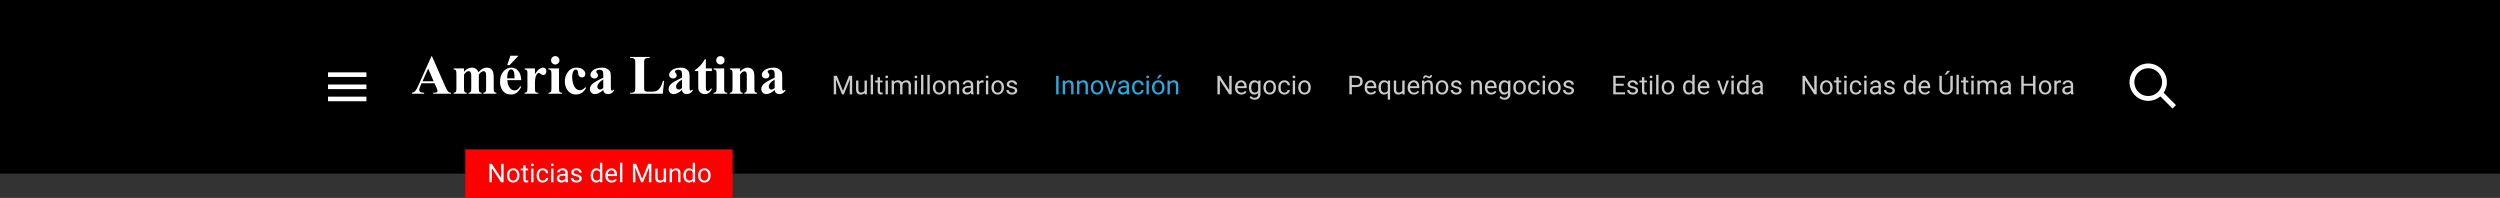 <svg width="1440" height="114" viewBox="0 0 1440 114" fill="none" xmlns="http://www.w3.org/2000/svg">
<rect x="0" y="0" width="1440" height="114" fill="#333333" stroke="none"/>
<path d="M1440 0H0V100H1440V0Z" fill="black"/>
<path d="M211.06 41.68H188.94V44.33H211.06V41.68Z" fill="white"/>
<path d="M211.06 48.68H188.94V51.33H211.06V48.68Z" fill="white"/>
<path d="M211.06 55.67H188.94V58.32H211.06V55.67Z" fill="white"/>
<path d="M1246.24 53.42C1247.48 51.635 1248.14 49.513 1248.14 47.34C1248.14 44.881 1247.3 42.496 1245.76 40.579C1244.22 38.662 1242.08 37.33 1239.67 36.802C1237.27 36.274 1234.76 36.583 1232.56 37.677C1230.36 38.771 1228.6 40.585 1227.57 42.818C1226.54 45.051 1226.31 47.569 1226.9 49.953C1227.5 52.338 1228.9 54.447 1230.86 55.929C1232.82 57.412 1235.23 58.18 1237.69 58.105C1240.14 58.031 1242.5 57.119 1244.37 55.52L1251.37 62.52L1253.37 60.52L1246.24 53.42ZM1237.38 55.31C1235.8 55.31 1234.25 54.841 1232.94 53.962C1231.62 53.083 1230.59 51.833 1229.99 50.371C1229.38 48.91 1229.22 47.301 1229.53 45.749C1229.84 44.197 1230.6 42.772 1231.72 41.653C1232.84 40.534 1234.27 39.772 1235.82 39.464C1237.37 39.155 1238.98 39.313 1240.44 39.919C1241.9 40.524 1243.15 41.55 1244.03 42.865C1244.91 44.181 1245.38 45.728 1245.38 47.31C1245.38 49.432 1244.54 51.466 1243.04 52.967C1241.54 54.467 1239.5 55.31 1237.38 55.31Z" fill="white"/>
<path opacity="0.8" d="M482.054 43.656L485.541 52.357L489.027 43.656H490.851V54.32H489.444V50.167L489.576 45.685L486.075 54.32H484.999L481.505 45.707L481.644 50.167V54.32H480.238V43.656H482.054ZM498.014 53.537C497.486 54.157 496.712 54.467 495.692 54.467C494.847 54.467 494.203 54.223 493.758 53.734C493.319 53.241 493.097 52.514 493.092 51.552V46.395H494.447V51.515C494.447 52.716 494.935 53.317 495.912 53.317C496.947 53.317 497.635 52.931 497.977 52.16V46.395H499.332V54.32H498.043L498.014 53.537ZM502.87 54.32H501.515V43.07H502.87V54.32ZM506.883 44.477V46.395H508.363V47.443H506.883V52.357C506.883 52.675 506.949 52.914 507.081 53.075C507.213 53.231 507.438 53.31 507.755 53.31C507.911 53.31 508.126 53.28 508.399 53.222V54.32C508.043 54.418 507.696 54.467 507.359 54.467C506.754 54.467 506.297 54.284 505.99 53.917C505.682 53.551 505.528 53.031 505.528 52.357V47.443H504.085V46.395H505.528V44.477H506.883ZM511.424 54.32H510.069V46.395H511.424V54.32ZM509.959 44.294C509.959 44.074 510.025 43.888 510.157 43.737C510.294 43.585 510.494 43.51 510.758 43.51C511.021 43.51 511.222 43.585 511.358 43.737C511.495 43.888 511.563 44.074 511.563 44.294C511.563 44.513 511.495 44.696 511.358 44.843C511.222 44.989 511.021 45.062 510.758 45.062C510.494 45.062 510.294 44.989 510.157 44.843C510.025 44.696 509.959 44.513 509.959 44.294ZM514.874 46.395L514.911 47.274C515.492 46.591 516.275 46.249 517.262 46.249C518.37 46.249 519.125 46.674 519.525 47.523C519.789 47.143 520.13 46.835 520.55 46.601C520.975 46.366 521.476 46.249 522.052 46.249C523.79 46.249 524.674 47.169 524.703 49.01V54.32H523.348V49.091C523.348 48.524 523.219 48.102 522.96 47.824C522.701 47.541 522.267 47.399 521.656 47.399C521.153 47.399 520.736 47.55 520.404 47.853C520.072 48.151 519.879 48.554 519.825 49.062V54.32H518.463V49.127C518.463 47.975 517.899 47.399 516.771 47.399C515.882 47.399 515.274 47.777 514.947 48.534V54.32H513.592V46.395H514.874ZM528.226 54.32H526.871V46.395H528.226V54.32ZM526.761 44.294C526.761 44.074 526.827 43.888 526.959 43.737C527.096 43.585 527.296 43.51 527.56 43.51C527.823 43.51 528.023 43.585 528.16 43.737C528.297 43.888 528.365 44.074 528.365 44.294C528.365 44.513 528.297 44.696 528.16 44.843C528.023 44.989 527.823 45.062 527.56 45.062C527.296 45.062 527.096 44.989 526.959 44.843C526.827 44.696 526.761 44.513 526.761 44.294ZM531.874 54.32H530.519V43.07H531.874V54.32ZM535.521 54.32H534.166V43.07H535.521V54.32ZM537.337 50.285C537.337 49.508 537.489 48.81 537.792 48.19C538.099 47.57 538.524 47.091 539.066 46.754C539.613 46.417 540.235 46.249 540.934 46.249C542.013 46.249 542.884 46.623 543.548 47.37C544.217 48.117 544.552 49.11 544.552 50.351V50.446C544.552 51.217 544.403 51.911 544.105 52.526C543.812 53.136 543.39 53.612 542.838 53.954C542.291 54.296 541.661 54.467 540.948 54.467C539.874 54.467 539.002 54.093 538.333 53.346C537.669 52.599 537.337 51.61 537.337 50.38V50.285ZM538.7 50.446C538.7 51.325 538.902 52.03 539.308 52.562C539.718 53.095 540.265 53.361 540.948 53.361C541.637 53.361 542.184 53.092 542.589 52.555C542.994 52.013 543.197 51.256 543.197 50.285C543.197 49.416 542.989 48.712 542.574 48.175C542.164 47.633 541.617 47.362 540.934 47.362C540.265 47.362 539.725 47.628 539.315 48.161C538.905 48.693 538.7 49.455 538.7 50.446ZM547.533 46.395L547.577 47.392C548.182 46.63 548.973 46.249 549.95 46.249C551.625 46.249 552.469 47.194 552.484 49.084V54.32H551.129V49.076C551.124 48.505 550.992 48.083 550.733 47.809C550.479 47.536 550.082 47.399 549.54 47.399C549.1 47.399 548.714 47.516 548.382 47.751C548.05 47.985 547.792 48.292 547.606 48.673V54.32H546.251V46.395H547.533ZM559.42 54.32C559.342 54.164 559.278 53.886 559.229 53.485C558.6 54.14 557.848 54.467 556.974 54.467C556.192 54.467 555.55 54.247 555.047 53.808C554.549 53.363 554.3 52.802 554.3 52.123C554.3 51.298 554.613 50.658 555.238 50.204C555.868 49.745 556.751 49.516 557.889 49.516H559.208V48.893C559.208 48.419 559.066 48.044 558.783 47.765C558.5 47.482 558.082 47.34 557.53 47.34C557.047 47.34 556.642 47.462 556.314 47.706C555.987 47.951 555.824 48.246 555.824 48.593H554.461C554.461 48.197 554.601 47.816 554.879 47.45C555.162 47.079 555.543 46.786 556.021 46.571C556.505 46.356 557.035 46.249 557.611 46.249C558.524 46.249 559.239 46.478 559.757 46.938C560.274 47.392 560.543 48.019 560.562 48.82V52.467C560.562 53.195 560.655 53.773 560.841 54.203V54.32H559.42ZM557.171 53.288C557.596 53.288 557.999 53.178 558.38 52.958C558.761 52.738 559.037 52.453 559.208 52.101V50.475H558.146C556.485 50.475 555.655 50.961 555.655 51.933C555.655 52.357 555.797 52.69 556.08 52.929C556.363 53.168 556.727 53.288 557.171 53.288ZM566.517 47.611C566.312 47.577 566.09 47.56 565.851 47.56C564.962 47.56 564.359 47.938 564.042 48.695V54.32H562.687V46.395H564.005L564.027 47.311C564.471 46.603 565.101 46.249 565.917 46.249C566.18 46.249 566.38 46.283 566.517 46.352V47.611ZM569.242 54.32H567.887V46.395H569.242V54.32ZM567.777 44.294C567.777 44.074 567.843 43.888 567.975 43.737C568.111 43.585 568.312 43.51 568.575 43.51C568.839 43.51 569.039 43.585 569.176 43.737C569.312 43.888 569.381 44.074 569.381 44.294C569.381 44.513 569.312 44.696 569.176 44.843C569.039 44.989 568.839 45.062 568.575 45.062C568.312 45.062 568.111 44.989 567.975 44.843C567.843 44.696 567.777 44.513 567.777 44.294ZM571.058 50.285C571.058 49.508 571.209 48.81 571.512 48.19C571.82 47.57 572.245 47.091 572.787 46.754C573.333 46.417 573.956 46.249 574.654 46.249C575.733 46.249 576.605 46.623 577.269 47.37C577.938 48.117 578.272 49.11 578.272 50.351V50.446C578.272 51.217 578.124 51.911 577.826 52.526C577.533 53.136 577.11 53.612 576.559 53.954C576.012 54.296 575.382 54.467 574.669 54.467C573.595 54.467 572.723 54.093 572.054 53.346C571.39 52.599 571.058 51.61 571.058 50.38V50.285ZM572.42 50.446C572.42 51.325 572.623 52.03 573.028 52.562C573.438 53.095 573.985 53.361 574.669 53.361C575.357 53.361 575.904 53.092 576.31 52.555C576.715 52.013 576.917 51.256 576.917 50.285C576.917 49.416 576.71 48.712 576.295 48.175C575.885 47.633 575.338 47.362 574.654 47.362C573.985 47.362 573.446 47.628 573.036 48.161C572.625 48.693 572.42 49.455 572.42 50.446ZM584.586 52.218C584.586 51.852 584.447 51.569 584.168 51.369C583.895 51.164 583.414 50.988 582.726 50.841C582.042 50.695 581.498 50.519 581.092 50.314C580.692 50.109 580.394 49.865 580.199 49.581C580.008 49.298 579.913 48.961 579.913 48.571C579.913 47.921 580.187 47.372 580.733 46.923C581.285 46.474 581.988 46.249 582.843 46.249C583.741 46.249 584.469 46.481 585.025 46.945C585.587 47.409 585.868 48.002 585.868 48.725H584.505C584.505 48.353 584.347 48.034 584.029 47.765C583.717 47.497 583.321 47.362 582.843 47.362C582.35 47.362 581.964 47.47 581.686 47.685C581.407 47.899 581.268 48.18 581.268 48.527C581.268 48.854 581.397 49.101 581.656 49.267C581.915 49.433 582.381 49.591 583.055 49.743C583.734 49.894 584.283 50.075 584.703 50.285C585.123 50.495 585.433 50.748 585.633 51.046C585.838 51.339 585.941 51.698 585.941 52.123C585.941 52.831 585.658 53.4 585.091 53.83C584.525 54.254 583.79 54.467 582.887 54.467C582.252 54.467 581.69 54.355 581.202 54.13C580.714 53.905 580.331 53.593 580.052 53.192C579.779 52.787 579.642 52.35 579.642 51.881H580.997C581.021 52.335 581.202 52.697 581.539 52.965C581.881 53.229 582.33 53.361 582.887 53.361C583.399 53.361 583.81 53.258 584.117 53.053C584.43 52.843 584.586 52.565 584.586 52.218Z" fill="white"/>
<path d="M609.747 54.32H608.34V43.656H609.747V54.32ZM613.394 46.395L613.438 47.392C614.043 46.63 614.834 46.249 615.811 46.249C617.486 46.249 618.331 47.194 618.345 49.084V54.32H616.99V49.076C616.985 48.505 616.854 48.083 616.595 47.809C616.341 47.536 615.943 47.399 615.401 47.399C614.961 47.399 614.576 47.516 614.244 47.751C613.912 47.985 613.653 48.292 613.467 48.673V54.32H612.112V46.395H613.394ZM621.67 46.395L621.714 47.392C622.32 46.63 623.111 46.249 624.087 46.249C625.762 46.249 626.607 47.194 626.622 49.084V54.32H625.267V49.076C625.262 48.505 625.13 48.083 624.871 47.809C624.617 47.536 624.219 47.399 623.677 47.399C623.238 47.399 622.852 47.516 622.52 47.751C622.188 47.985 621.929 48.292 621.744 48.673V54.32H620.389V46.395H621.67ZM628.306 50.285C628.306 49.508 628.458 48.81 628.76 48.19C629.068 47.57 629.493 47.091 630.035 46.754C630.582 46.417 631.204 46.249 631.902 46.249C632.981 46.249 633.853 46.623 634.517 47.37C635.186 48.117 635.521 49.11 635.521 50.351V50.446C635.521 51.217 635.372 51.911 635.074 52.526C634.781 53.136 634.358 53.612 633.807 53.954C633.26 54.296 632.63 54.467 631.917 54.467C630.843 54.467 629.971 54.093 629.302 53.346C628.638 52.599 628.306 51.61 628.306 50.38V50.285ZM629.668 50.446C629.668 51.325 629.871 52.03 630.276 52.562C630.687 53.095 631.233 53.361 631.917 53.361C632.605 53.361 633.152 53.092 633.558 52.555C633.963 52.013 634.166 51.256 634.166 50.285C634.166 49.416 633.958 48.712 633.543 48.175C633.133 47.633 632.586 47.362 631.902 47.362C631.233 47.362 630.694 47.628 630.284 48.161C629.874 48.693 629.668 49.455 629.668 50.446ZM639.717 52.482L641.68 46.395H643.064L640.223 54.32H639.19L636.319 46.395H637.703L639.717 52.482ZM649.144 54.32C649.065 54.164 649.002 53.886 648.953 53.485C648.323 54.14 647.571 54.467 646.697 54.467C645.916 54.467 645.274 54.247 644.771 53.808C644.273 53.363 644.024 52.802 644.024 52.123C644.024 51.298 644.336 50.658 644.961 50.204C645.591 49.745 646.475 49.516 647.613 49.516H648.931V48.893C648.931 48.419 648.79 48.044 648.506 47.765C648.223 47.482 647.806 47.34 647.254 47.34C646.771 47.34 646.365 47.462 646.038 47.706C645.711 47.951 645.547 48.246 645.547 48.593H644.185C644.185 48.197 644.324 47.816 644.603 47.45C644.886 47.079 645.267 46.786 645.745 46.571C646.229 46.356 646.758 46.249 647.334 46.249C648.248 46.249 648.963 46.478 649.48 46.938C649.998 47.392 650.267 48.019 650.286 48.82V52.467C650.286 53.195 650.379 53.773 650.564 54.203V54.32H649.144ZM646.895 53.288C647.32 53.288 647.723 53.178 648.104 52.958C648.484 52.738 648.76 52.453 648.931 52.101V50.475H647.869C646.209 50.475 645.379 50.961 645.379 51.933C645.379 52.357 645.521 52.69 645.804 52.929C646.087 53.168 646.451 53.288 646.895 53.288ZM655.589 53.361C656.072 53.361 656.495 53.214 656.856 52.921C657.217 52.628 657.417 52.262 657.457 51.823H658.738C658.714 52.277 658.558 52.709 658.27 53.119C657.981 53.529 657.596 53.856 657.112 54.101C656.634 54.345 656.126 54.467 655.589 54.467C654.51 54.467 653.65 54.108 653.011 53.39C652.376 52.667 652.059 51.681 652.059 50.431V50.204C652.059 49.433 652.2 48.747 652.483 48.146C652.767 47.545 653.172 47.079 653.699 46.747C654.231 46.415 654.859 46.249 655.582 46.249C656.47 46.249 657.208 46.515 657.793 47.047C658.384 47.58 658.699 48.27 658.738 49.12H657.457C657.417 48.607 657.222 48.188 656.871 47.86C656.524 47.528 656.094 47.362 655.582 47.362C654.893 47.362 654.358 47.611 653.978 48.109C653.602 48.602 653.414 49.318 653.414 50.255V50.512C653.414 51.425 653.602 52.128 653.978 52.621C654.354 53.114 654.891 53.361 655.589 53.361ZM661.734 54.32H660.379V46.395H661.734V54.32ZM660.269 44.294C660.269 44.074 660.335 43.888 660.467 43.737C660.604 43.585 660.804 43.51 661.067 43.51C661.331 43.51 661.531 43.585 661.668 43.737C661.805 43.888 661.873 44.074 661.873 44.294C661.873 44.513 661.805 44.696 661.668 44.843C661.531 44.989 661.331 45.062 661.067 45.062C660.804 45.062 660.604 44.989 660.467 44.843C660.335 44.696 660.269 44.513 660.269 44.294ZM663.55 50.285C663.55 49.508 663.702 48.81 664.004 48.19C664.312 47.57 664.737 47.091 665.279 46.754C665.826 46.417 666.448 46.249 667.146 46.249C668.226 46.249 669.097 46.623 669.761 47.37C670.43 48.117 670.765 49.11 670.765 50.351V50.446C670.765 51.217 670.616 51.911 670.318 52.526C670.025 53.136 669.603 53.612 669.051 53.954C668.504 54.296 667.874 54.467 667.161 54.467C666.087 54.467 665.215 54.093 664.546 53.346C663.882 52.599 663.55 51.61 663.55 50.38V50.285ZM664.913 50.446C664.913 51.325 665.115 52.03 665.521 52.562C665.931 53.095 666.478 53.361 667.161 53.361C667.85 53.361 668.396 53.092 668.802 52.555C669.207 52.013 669.41 51.256 669.41 50.285C669.41 49.416 669.202 48.712 668.787 48.175C668.377 47.633 667.83 47.362 667.146 47.362C666.478 47.362 665.938 47.628 665.528 48.161C665.118 48.693 664.913 49.455 664.913 50.446ZM667.762 43.07H669.402L667.439 45.224H666.348L667.762 43.07ZM673.746 46.395L673.79 47.392C674.395 46.63 675.186 46.249 676.163 46.249C677.837 46.249 678.682 47.194 678.697 49.084V54.32H677.342V49.076C677.337 48.505 677.205 48.083 676.946 47.809C676.692 47.536 676.294 47.399 675.752 47.399C675.313 47.399 674.927 47.516 674.595 47.751C674.263 47.985 674.004 48.292 673.819 48.673V54.32H672.464V46.395H673.746Z" fill="#29ABE2"/>
<path opacity="0.8" d="M709.434 54.32H708.02L702.651 46.102V54.32H701.238V43.656H702.651L708.035 51.911V43.656H709.434V54.32ZM715.007 54.467C713.933 54.467 713.059 54.115 712.385 53.412C711.711 52.704 711.375 51.759 711.375 50.578V50.329C711.375 49.542 711.523 48.842 711.821 48.227C712.124 47.606 712.544 47.123 713.081 46.776C713.623 46.425 714.209 46.249 714.839 46.249C715.869 46.249 716.67 46.588 717.241 47.267C717.812 47.946 718.098 48.917 718.098 50.182V50.746H712.729C712.749 51.527 712.976 52.16 713.411 52.643C713.85 53.122 714.407 53.361 715.081 53.361C715.559 53.361 715.964 53.263 716.296 53.068C716.628 52.873 716.919 52.614 717.168 52.291L717.996 52.936C717.332 53.956 716.335 54.467 715.007 54.467ZM714.839 47.362C714.292 47.362 713.833 47.562 713.462 47.963C713.091 48.358 712.861 48.915 712.773 49.633H716.743V49.53C716.704 48.842 716.519 48.31 716.187 47.934C715.854 47.553 715.405 47.362 714.839 47.362ZM719.351 50.292C719.351 49.057 719.636 48.075 720.208 47.348C720.779 46.615 721.536 46.249 722.478 46.249C723.445 46.249 724.199 46.591 724.741 47.274L724.807 46.395H726.045V54.13C726.045 55.155 725.74 55.963 725.129 56.554C724.524 57.145 723.708 57.44 722.683 57.44C722.112 57.44 721.553 57.318 721.006 57.074C720.459 56.83 720.042 56.496 719.753 56.071L720.457 55.258C721.038 55.976 721.748 56.334 722.588 56.334C723.247 56.334 723.76 56.149 724.126 55.778C724.497 55.407 724.683 54.884 724.683 54.21V53.529C724.141 54.154 723.401 54.467 722.463 54.467C721.536 54.467 720.784 54.093 720.208 53.346C719.636 52.599 719.351 51.581 719.351 50.292ZM720.713 50.446C720.713 51.339 720.896 52.042 721.262 52.555C721.628 53.063 722.141 53.317 722.8 53.317C723.655 53.317 724.282 52.929 724.683 52.152V48.534C724.268 47.777 723.645 47.399 722.815 47.399C722.156 47.399 721.641 47.655 721.27 48.168C720.898 48.681 720.713 49.44 720.713 50.446ZM727.737 50.285C727.737 49.508 727.888 48.81 728.191 48.19C728.499 47.57 728.923 47.091 729.465 46.754C730.012 46.417 730.635 46.249 731.333 46.249C732.412 46.249 733.284 46.623 733.948 47.37C734.617 48.117 734.951 49.11 734.951 50.351V50.446C734.951 51.217 734.802 51.911 734.504 52.526C734.211 53.136 733.789 53.612 733.237 53.954C732.69 54.296 732.061 54.467 731.348 54.467C730.273 54.467 729.402 54.093 728.733 53.346C728.069 52.599 727.737 51.61 727.737 50.38V50.285ZM729.099 50.446C729.099 51.325 729.302 52.03 729.707 52.562C730.117 53.095 730.664 53.361 731.348 53.361C732.036 53.361 732.583 53.092 732.988 52.555C733.394 52.013 733.596 51.256 733.596 50.285C733.596 49.416 733.389 48.712 732.974 48.175C732.563 47.633 732.017 47.362 731.333 47.362C730.664 47.362 730.125 47.628 729.714 48.161C729.304 48.693 729.099 49.455 729.099 50.446ZM739.829 53.361C740.312 53.361 740.735 53.214 741.096 52.921C741.458 52.628 741.658 52.262 741.697 51.823H742.979C742.954 52.277 742.798 52.709 742.51 53.119C742.222 53.529 741.836 53.856 741.353 54.101C740.874 54.345 740.366 54.467 739.829 54.467C738.75 54.467 737.891 54.108 737.251 53.39C736.616 52.667 736.299 51.681 736.299 50.431V50.204C736.299 49.433 736.44 48.747 736.724 48.146C737.007 47.545 737.412 47.079 737.939 46.747C738.472 46.415 739.099 46.249 739.822 46.249C740.71 46.249 741.448 46.515 742.034 47.047C742.625 47.58 742.939 48.27 742.979 49.12H741.697C741.658 48.607 741.462 48.188 741.111 47.86C740.764 47.528 740.334 47.362 739.822 47.362C739.133 47.362 738.599 47.611 738.218 48.109C737.842 48.602 737.654 49.318 737.654 50.255V50.512C737.654 51.425 737.842 52.128 738.218 52.621C738.594 53.114 739.131 53.361 739.829 53.361ZM745.974 54.32H744.619V46.395H745.974V54.32ZM744.509 44.294C744.509 44.074 744.575 43.888 744.707 43.737C744.844 43.585 745.044 43.51 745.308 43.51C745.571 43.51 745.771 43.585 745.908 43.737C746.045 43.888 746.113 44.074 746.113 44.294C746.113 44.513 746.045 44.696 745.908 44.843C745.771 44.989 745.571 45.062 745.308 45.062C745.044 45.062 744.844 44.989 744.707 44.843C744.575 44.696 744.509 44.513 744.509 44.294ZM747.791 50.285C747.791 49.508 747.942 48.81 748.245 48.19C748.552 47.57 748.977 47.091 749.519 46.754C750.066 46.417 750.688 46.249 751.387 46.249C752.466 46.249 753.337 46.623 754.001 47.37C754.67 48.117 755.005 49.11 755.005 50.351V50.446C755.005 51.217 754.856 51.911 754.558 52.526C754.265 53.136 753.843 53.612 753.291 53.954C752.744 54.296 752.114 54.467 751.401 54.467C750.327 54.467 749.456 54.093 748.787 53.346C748.123 52.599 747.791 51.61 747.791 50.38V50.285ZM749.153 50.446C749.153 51.325 749.355 52.03 749.761 52.562C750.171 53.095 750.718 53.361 751.401 53.361C752.09 53.361 752.637 53.092 753.042 52.555C753.447 52.013 753.65 51.256 753.65 50.285C753.65 49.416 753.442 48.712 753.027 48.175C752.617 47.633 752.07 47.362 751.387 47.362C750.718 47.362 750.178 47.628 749.768 48.161C749.358 48.693 749.153 49.455 749.153 50.446Z" fill="white"/>
<path opacity="0.8" d="M778.644 50.145V54.32H777.238V43.656H781.171C782.338 43.656 783.251 43.954 783.91 44.55C784.574 45.145 784.906 45.934 784.906 46.916C784.906 47.951 784.582 48.749 783.932 49.31C783.288 49.867 782.362 50.145 781.156 50.145H778.644ZM778.644 48.996H781.171C781.923 48.996 782.499 48.82 782.899 48.468C783.3 48.112 783.5 47.599 783.5 46.93C783.5 46.295 783.3 45.788 782.899 45.407C782.499 45.026 781.95 44.828 781.251 44.813H778.644V48.996ZM789.674 54.467C788.6 54.467 787.726 54.115 787.052 53.412C786.378 52.704 786.042 51.759 786.042 50.578V50.329C786.042 49.542 786.19 48.842 786.488 48.227C786.791 47.606 787.211 47.123 787.748 46.776C788.29 46.425 788.876 46.249 789.506 46.249C790.536 46.249 791.337 46.588 791.908 47.267C792.479 47.946 792.765 48.917 792.765 50.182V50.746H787.396C787.416 51.527 787.643 52.16 788.078 52.643C788.517 53.122 789.074 53.361 789.748 53.361C790.226 53.361 790.631 53.263 790.963 53.068C791.295 52.873 791.586 52.614 791.835 52.291L792.663 52.936C791.999 53.956 791.002 54.467 789.674 54.467ZM789.506 47.362C788.959 47.362 788.5 47.562 788.129 47.963C787.758 48.358 787.528 48.915 787.44 49.633H791.41V49.53C791.371 48.842 791.186 48.31 790.854 47.934C790.521 47.553 790.072 47.362 789.506 47.362ZM794.01 50.292C794.01 49.047 794.296 48.063 794.867 47.34C795.438 46.613 796.205 46.249 797.167 46.249C798.104 46.249 798.844 46.564 799.386 47.194L799.445 46.395H800.69V57.367H799.335V53.588C798.788 54.174 798.061 54.467 797.152 54.467C796.195 54.467 795.431 54.096 794.86 53.353C794.293 52.606 794.01 51.618 794.01 50.387V50.292ZM795.365 50.446C795.365 51.354 795.556 52.067 795.937 52.584C796.322 53.102 796.84 53.361 797.489 53.361C798.295 53.361 798.91 53.004 799.335 52.291V48.41C798.905 47.711 798.295 47.362 797.504 47.362C796.85 47.362 796.33 47.623 795.944 48.146C795.558 48.664 795.365 49.43 795.365 50.446ZM807.758 53.537C807.23 54.157 806.457 54.467 805.436 54.467C804.591 54.467 803.947 54.223 803.502 53.734C803.063 53.241 802.841 52.514 802.836 51.552V46.395H804.191V51.515C804.191 52.716 804.679 53.317 805.656 53.317C806.691 53.317 807.379 52.931 807.721 52.16V46.395H809.076V54.32H807.787L807.758 53.537ZM814.43 54.467C813.356 54.467 812.482 54.115 811.808 53.412C811.134 52.704 810.797 51.759 810.797 50.578V50.329C810.797 49.542 810.946 48.842 811.244 48.227C811.547 47.606 811.967 47.123 812.504 46.776C813.046 46.425 813.632 46.249 814.262 46.249C815.292 46.249 816.093 46.588 816.664 47.267C817.235 47.946 817.521 48.917 817.521 50.182V50.746H812.152C812.172 51.527 812.399 52.16 812.833 52.643C813.273 53.122 813.83 53.361 814.503 53.361C814.982 53.361 815.387 53.263 815.719 53.068C816.051 52.873 816.342 52.614 816.591 52.291L817.418 52.936C816.754 53.956 815.758 54.467 814.43 54.467ZM814.262 47.362C813.715 47.362 813.256 47.562 812.885 47.963C812.514 48.358 812.284 48.915 812.196 49.633H816.166V49.53C816.127 48.842 815.941 48.31 815.609 47.934C815.277 47.553 814.828 47.362 814.262 47.362ZM820.377 46.395L820.421 47.392C821.027 46.63 821.818 46.249 822.794 46.249C824.469 46.249 825.314 47.194 825.329 49.084V54.32H823.974V49.076C823.969 48.505 823.837 48.083 823.578 47.809C823.324 47.536 822.926 47.399 822.384 47.399C821.945 47.399 821.559 47.516 821.227 47.751C820.895 47.985 820.636 48.292 820.451 48.673V54.32H819.096V46.395H820.377ZM824.86 43.305C824.86 43.832 824.708 44.259 824.406 44.586C824.108 44.914 823.734 45.077 823.285 45.077C823.085 45.077 822.912 45.053 822.765 45.004C822.619 44.955 822.426 44.855 822.187 44.704C821.952 44.552 821.781 44.462 821.674 44.433C821.571 44.398 821.452 44.381 821.315 44.381C821.115 44.381 820.944 44.459 820.802 44.616C820.661 44.767 820.59 44.962 820.59 45.202L819.682 45.15C819.682 44.628 819.828 44.196 820.121 43.854C820.419 43.512 820.795 43.341 821.249 43.341C821.42 43.341 821.574 43.366 821.71 43.415C821.847 43.463 822.033 43.559 822.267 43.7C822.501 43.842 822.68 43.935 822.802 43.978C822.929 44.023 823.068 44.044 823.219 44.044C823.429 44.044 823.603 43.961 823.739 43.795C823.881 43.629 823.952 43.437 823.952 43.217L824.86 43.305ZM827.013 50.285C827.013 49.508 827.165 48.81 827.467 48.19C827.775 47.57 828.2 47.091 828.742 46.754C829.289 46.417 829.911 46.249 830.609 46.249C831.688 46.249 832.56 46.623 833.224 47.37C833.893 48.117 834.228 49.11 834.228 50.351V50.446C834.228 51.217 834.079 51.911 833.781 52.526C833.488 53.136 833.065 53.612 832.514 53.954C831.967 54.296 831.337 54.467 830.624 54.467C829.55 54.467 828.678 54.093 828.009 53.346C827.345 52.599 827.013 51.61 827.013 50.38V50.285ZM828.375 50.446C828.375 51.325 828.578 52.03 828.983 52.562C829.394 53.095 829.94 53.361 830.624 53.361C831.312 53.361 831.859 53.092 832.265 52.555C832.67 52.013 832.873 51.256 832.873 50.285C832.873 49.416 832.665 48.712 832.25 48.175C831.84 47.633 831.293 47.362 830.609 47.362C829.94 47.362 829.401 47.628 828.991 48.161C828.581 48.693 828.375 49.455 828.375 50.446ZM840.541 52.218C840.541 51.852 840.402 51.569 840.124 51.369C839.85 51.164 839.369 50.988 838.681 50.841C837.997 50.695 837.453 50.519 837.047 50.314C836.647 50.109 836.349 49.865 836.154 49.581C835.963 49.298 835.868 48.961 835.868 48.571C835.868 47.921 836.142 47.372 836.688 46.923C837.24 46.474 837.943 46.249 838.798 46.249C839.696 46.249 840.424 46.481 840.98 46.945C841.542 47.409 841.823 48.002 841.823 48.725H840.46C840.46 48.353 840.302 48.034 839.984 47.765C839.672 47.497 839.276 47.362 838.798 47.362C838.305 47.362 837.919 47.47 837.641 47.685C837.362 47.899 837.223 48.18 837.223 48.527C837.223 48.854 837.353 49.101 837.611 49.267C837.87 49.433 838.336 49.591 839.01 49.743C839.689 49.894 840.238 50.075 840.658 50.285C841.078 50.495 841.388 50.748 841.588 51.046C841.793 51.339 841.896 51.698 841.896 52.123C841.896 52.831 841.613 53.4 841.046 53.83C840.48 54.254 839.745 54.467 838.842 54.467C838.207 54.467 837.646 54.355 837.157 54.13C836.669 53.905 836.286 53.593 836.007 53.192C835.734 52.787 835.597 52.35 835.597 51.881H836.952C836.977 52.335 837.157 52.697 837.494 52.965C837.836 53.229 838.285 53.361 838.842 53.361C839.354 53.361 839.765 53.258 840.072 53.053C840.385 52.843 840.541 52.565 840.541 52.218ZM848.664 46.395L848.708 47.392C849.313 46.63 850.104 46.249 851.081 46.249C852.755 46.249 853.6 47.194 853.615 49.084V54.32H852.26V49.076C852.255 48.505 852.123 48.083 851.864 47.809C851.61 47.536 851.212 47.399 850.67 47.399C850.231 47.399 849.845 47.516 849.513 47.751C849.181 47.985 848.922 48.292 848.737 48.673V54.32H847.382V46.395H848.664ZM858.947 54.467C857.873 54.467 856.999 54.115 856.325 53.412C855.651 52.704 855.314 51.759 855.314 50.578V50.329C855.314 49.542 855.463 48.842 855.761 48.227C856.063 47.606 856.483 47.123 857.021 46.776C857.562 46.425 858.148 46.249 858.778 46.249C859.809 46.249 860.609 46.588 861.181 47.267C861.752 47.946 862.038 48.917 862.038 50.182V50.746H856.669C856.688 51.527 856.916 52.16 857.35 52.643C857.79 53.122 858.346 53.361 859.02 53.361C859.499 53.361 859.904 53.263 860.236 53.068C860.568 52.873 860.858 52.614 861.107 52.291L861.935 52.936C861.271 53.956 860.275 54.467 858.947 54.467ZM858.778 47.362C858.231 47.362 857.772 47.562 857.401 47.963C857.03 48.358 856.801 48.915 856.713 49.633H860.683V49.53C860.644 48.842 860.458 48.31 860.126 47.934C859.794 47.553 859.345 47.362 858.778 47.362ZM863.29 50.292C863.29 49.057 863.576 48.075 864.147 47.348C864.718 46.615 865.475 46.249 866.417 46.249C867.384 46.249 868.139 46.591 868.681 47.274L868.747 46.395H869.984V54.13C869.984 55.155 869.679 55.963 869.069 56.554C868.463 57.145 867.648 57.44 866.623 57.44C866.051 57.44 865.492 57.318 864.945 57.074C864.398 56.83 863.981 56.496 863.693 56.071L864.396 55.258C864.977 55.976 865.688 56.334 866.527 56.334C867.187 56.334 867.699 56.149 868.065 55.778C868.437 55.407 868.622 54.884 868.622 54.21V53.529C868.08 54.154 867.34 54.467 866.403 54.467C865.475 54.467 864.723 54.093 864.147 53.346C863.576 52.599 863.29 51.581 863.29 50.292ZM864.652 50.446C864.652 51.339 864.835 52.042 865.202 52.555C865.568 53.063 866.081 53.317 866.74 53.317C867.594 53.317 868.222 52.929 868.622 52.152V48.534C868.207 47.777 867.584 47.399 866.754 47.399C866.095 47.399 865.58 47.655 865.209 48.168C864.838 48.681 864.652 49.44 864.652 50.446ZM871.676 50.285C871.676 49.508 871.828 48.81 872.13 48.19C872.438 47.57 872.863 47.091 873.405 46.754C873.952 46.417 874.574 46.249 875.272 46.249C876.352 46.249 877.223 46.623 877.887 47.37C878.556 48.117 878.891 49.11 878.891 50.351V50.446C878.891 51.217 878.742 51.911 878.444 52.526C878.151 53.136 877.729 53.612 877.177 53.954C876.63 54.296 876 54.467 875.287 54.467C874.213 54.467 873.341 54.093 872.672 53.346C872.008 52.599 871.676 51.61 871.676 50.38V50.285ZM873.039 50.446C873.039 51.325 873.241 52.03 873.646 52.562C874.057 53.095 874.604 53.361 875.287 53.361C875.976 53.361 876.522 53.092 876.928 52.555C877.333 52.013 877.536 51.256 877.536 50.285C877.536 49.416 877.328 48.712 876.913 48.175C876.503 47.633 875.956 47.362 875.272 47.362C874.604 47.362 874.064 47.628 873.654 48.161C873.244 48.693 873.039 49.455 873.039 50.446ZM883.769 53.361C884.252 53.361 884.674 53.214 885.036 52.921C885.397 52.628 885.597 52.262 885.636 51.823H886.918C886.894 52.277 886.737 52.709 886.449 53.119C886.161 53.529 885.775 53.856 885.292 54.101C884.813 54.345 884.306 54.467 883.769 54.467C882.689 54.467 881.83 54.108 881.19 53.39C880.556 52.667 880.238 51.681 880.238 50.431V50.204C880.238 49.433 880.38 48.747 880.663 48.146C880.946 47.545 881.352 47.079 881.879 46.747C882.411 46.415 883.039 46.249 883.761 46.249C884.65 46.249 885.387 46.515 885.973 47.047C886.564 47.58 886.879 48.27 886.918 49.12H885.636C885.597 48.607 885.402 48.188 885.05 47.86C884.704 47.528 884.274 47.362 883.761 47.362C883.073 47.362 882.538 47.611 882.157 48.109C881.781 48.602 881.593 49.318 881.593 50.255V50.512C881.593 51.425 881.781 52.128 882.157 52.621C882.533 53.114 883.07 53.361 883.769 53.361ZM889.914 54.32H888.559V46.395H889.914V54.32ZM888.449 44.294C888.449 44.074 888.515 43.888 888.646 43.737C888.783 43.585 888.983 43.51 889.247 43.51C889.511 43.51 889.711 43.585 889.848 43.737C889.984 43.888 890.053 44.074 890.053 44.294C890.053 44.513 889.984 44.696 889.848 44.843C889.711 44.989 889.511 45.062 889.247 45.062C888.983 45.062 888.783 44.989 888.646 44.843C888.515 44.696 888.449 44.513 888.449 44.294ZM891.73 50.285C891.73 49.508 891.881 48.81 892.184 48.19C892.492 47.57 892.917 47.091 893.458 46.754C894.005 46.417 894.628 46.249 895.326 46.249C896.405 46.249 897.277 46.623 897.941 47.37C898.61 48.117 898.944 49.11 898.944 50.351V50.446C898.944 51.217 898.795 51.911 898.498 52.526C898.205 53.136 897.782 53.612 897.23 53.954C896.684 54.296 896.054 54.467 895.341 54.467C894.267 54.467 893.395 54.093 892.726 53.346C892.062 52.599 891.73 51.61 891.73 50.38V50.285ZM893.092 50.446C893.092 51.325 893.295 52.03 893.7 52.562C894.11 53.095 894.657 53.361 895.341 53.361C896.029 53.361 896.576 53.092 896.981 52.555C897.387 52.013 897.589 51.256 897.589 50.285C897.589 49.416 897.382 48.712 896.967 48.175C896.557 47.633 896.01 47.362 895.326 47.362C894.657 47.362 894.118 47.628 893.708 48.161C893.297 48.693 893.092 49.455 893.092 50.446ZM905.258 52.218C905.258 51.852 905.119 51.569 904.84 51.369C904.567 51.164 904.086 50.988 903.397 50.841C902.714 50.695 902.169 50.519 901.764 50.314C901.364 50.109 901.066 49.865 900.871 49.581C900.68 49.298 900.585 48.961 900.585 48.571C900.585 47.921 900.858 47.372 901.405 46.923C901.957 46.474 902.66 46.249 903.515 46.249C904.413 46.249 905.141 46.481 905.697 46.945C906.259 47.409 906.54 48.002 906.54 48.725H905.177C905.177 48.353 905.019 48.034 904.701 47.765C904.389 47.497 903.993 47.362 903.515 47.362C903.021 47.362 902.636 47.47 902.357 47.685C902.079 47.899 901.94 48.18 901.94 48.527C901.94 48.854 902.069 49.101 902.328 49.267C902.587 49.433 903.053 49.591 903.727 49.743C904.406 49.894 904.955 50.075 905.375 50.285C905.795 50.495 906.105 50.748 906.305 51.046C906.51 51.339 906.613 51.698 906.613 52.123C906.613 52.831 906.33 53.4 905.763 53.83C905.197 54.254 904.462 54.467 903.559 54.467C902.924 54.467 902.362 54.355 901.874 54.13C901.386 53.905 901.002 53.593 900.724 53.192C900.451 52.787 900.314 52.35 900.314 51.881H901.669C901.693 52.335 901.874 52.697 902.211 52.965C902.553 53.229 903.002 53.361 903.559 53.361C904.071 53.361 904.481 53.258 904.789 53.053C905.102 52.843 905.258 52.565 905.258 52.218Z" fill="white"/>
<path opacity="0.8" d="M935.266 49.391H930.644V53.17H936.013V54.32H929.238V43.656H935.939V44.813H930.644V48.241H935.266V49.391ZM942.165 52.218C942.165 51.852 942.026 51.569 941.748 51.369C941.474 51.164 940.993 50.988 940.305 50.841C939.621 50.695 939.077 50.519 938.671 50.314C938.271 50.109 937.973 49.865 937.778 49.581C937.587 49.298 937.492 48.961 937.492 48.571C937.492 47.921 937.766 47.372 938.312 46.923C938.864 46.474 939.567 46.249 940.422 46.249C941.32 46.249 942.048 46.481 942.604 46.945C943.166 47.409 943.447 48.002 943.447 48.725H942.084C942.084 48.353 941.926 48.034 941.608 47.765C941.296 47.497 940.9 47.362 940.422 47.362C939.929 47.362 939.543 47.47 939.265 47.685C938.986 47.899 938.847 48.18 938.847 48.527C938.847 48.854 938.977 49.101 939.235 49.267C939.494 49.433 939.96 49.591 940.634 49.743C941.313 49.894 941.862 50.075 942.282 50.285C942.702 50.495 943.012 50.748 943.212 51.046C943.417 51.339 943.52 51.698 943.52 52.123C943.52 52.831 943.237 53.4 942.67 53.83C942.104 54.254 941.369 54.467 940.466 54.467C939.831 54.467 939.27 54.355 938.781 54.13C938.293 53.905 937.91 53.593 937.631 53.192C937.358 52.787 937.221 52.35 937.221 51.881H938.576C938.601 52.335 938.781 52.697 939.118 52.965C939.46 53.229 939.909 53.361 940.466 53.361C940.979 53.361 941.389 53.258 941.696 53.053C942.009 52.843 942.165 52.565 942.165 52.218ZM947.124 44.477V46.395H948.603V47.443H947.124V52.357C947.124 52.675 947.189 52.914 947.321 53.075C947.453 53.231 947.678 53.31 947.995 53.31C948.151 53.31 948.366 53.28 948.64 53.222V54.32C948.283 54.418 947.937 54.467 947.6 54.467C946.994 54.467 946.538 54.284 946.23 53.917C945.922 53.551 945.769 53.031 945.769 52.357V47.443H944.326V46.395H945.769V44.477H947.124ZM951.665 54.32H950.31V46.395H951.665V54.32ZM950.2 44.294C950.2 44.074 950.266 43.888 950.397 43.737C950.534 43.585 950.734 43.51 950.998 43.51C951.262 43.51 951.462 43.585 951.599 43.737C951.735 43.888 951.804 44.074 951.804 44.294C951.804 44.513 951.735 44.696 951.599 44.843C951.462 44.989 951.262 45.062 950.998 45.062C950.734 45.062 950.534 44.989 950.397 44.843C950.266 44.696 950.2 44.513 950.2 44.294ZM955.312 54.32H953.957V43.07H955.312V54.32ZM957.128 50.285C957.128 49.508 957.28 48.81 957.583 48.19C957.89 47.57 958.315 47.091 958.857 46.754C959.404 46.417 960.026 46.249 960.725 46.249C961.804 46.249 962.675 46.623 963.339 47.37C964.008 48.117 964.343 49.11 964.343 50.351V50.446C964.343 51.217 964.194 51.911 963.896 52.526C963.603 53.136 963.181 53.612 962.629 53.954C962.082 54.296 961.452 54.467 960.739 54.467C959.665 54.467 958.793 54.093 958.125 53.346C957.46 52.599 957.128 51.61 957.128 50.38V50.285ZM958.491 50.446C958.491 51.325 958.693 52.03 959.099 52.562C959.509 53.095 960.056 53.361 960.739 53.361C961.428 53.361 961.975 53.092 962.38 52.555C962.785 52.013 962.988 51.256 962.988 50.285C962.988 49.416 962.78 48.712 962.365 48.175C961.955 47.633 961.408 47.362 960.725 47.362C960.056 47.362 959.516 47.628 959.106 48.161C958.696 48.693 958.491 49.455 958.491 50.446ZM969.433 50.292C969.433 49.076 969.721 48.1 970.297 47.362C970.874 46.62 971.628 46.249 972.561 46.249C973.488 46.249 974.223 46.566 974.765 47.201V43.07H976.12V54.32H974.875L974.809 53.471C974.267 54.135 973.513 54.467 972.546 54.467C971.628 54.467 970.878 54.091 970.297 53.339C969.721 52.587 969.433 51.605 969.433 50.395V50.292ZM970.788 50.446C970.788 51.344 970.974 52.047 971.345 52.555C971.716 53.063 972.229 53.317 972.883 53.317C973.742 53.317 974.37 52.931 974.765 52.16V48.52C974.36 47.773 973.737 47.399 972.897 47.399C972.233 47.399 971.716 47.655 971.345 48.168C970.974 48.681 970.788 49.44 970.788 50.446ZM981.518 54.467C980.444 54.467 979.57 54.115 978.896 53.412C978.222 52.704 977.885 51.759 977.885 50.578V50.329C977.885 49.542 978.034 48.842 978.332 48.227C978.635 47.606 979.055 47.123 979.592 46.776C980.134 46.425 980.72 46.249 981.35 46.249C982.38 46.249 983.181 46.588 983.752 47.267C984.323 47.946 984.609 48.917 984.609 50.182V50.746H979.24C979.26 51.527 979.487 52.16 979.921 52.643C980.361 53.122 980.917 53.361 981.591 53.361C982.07 53.361 982.475 53.263 982.807 53.068C983.139 52.873 983.43 52.614 983.679 52.291L984.506 52.936C983.842 53.956 982.846 54.467 981.518 54.467ZM981.35 47.362C980.803 47.362 980.344 47.562 979.973 47.963C979.602 48.358 979.372 48.915 979.284 49.633H983.254V49.53C983.215 48.842 983.029 48.31 982.697 47.934C982.365 47.553 981.916 47.362 981.35 47.362ZM992.519 52.482L994.482 46.395H995.866L993.024 54.32H991.992L989.121 46.395H990.505L992.519 52.482ZM998.642 54.32H997.287V46.395H998.642V54.32ZM997.177 44.294C997.177 44.074 997.243 43.888 997.375 43.737C997.512 43.585 997.712 43.51 997.976 43.51C998.239 43.51 998.439 43.585 998.576 43.737C998.713 43.888 998.781 44.074 998.781 44.294C998.781 44.513 998.713 44.696 998.576 44.843C998.439 44.989 998.239 45.062 997.976 45.062C997.712 45.062 997.512 44.989 997.375 44.843C997.243 44.696 997.177 44.513 997.177 44.294ZM1000.49 50.292C1000.49 49.076 1000.78 48.1 1001.35 47.362C1001.93 46.62 1002.68 46.249 1003.62 46.249C1004.54 46.249 1005.28 46.566 1005.82 47.201V43.07H1007.17V54.32H1005.93L1005.86 53.471C1005.32 54.135 1004.57 54.467 1003.6 54.467C1002.68 54.467 1001.93 54.091 1001.35 53.339C1000.78 52.587 1000.49 51.605 1000.49 50.395V50.292ZM1001.84 50.446C1001.84 51.344 1002.03 52.047 1002.4 52.555C1002.77 53.063 1003.28 53.317 1003.94 53.317C1004.8 53.317 1005.42 52.931 1005.82 52.16V48.52C1005.41 47.773 1004.79 47.399 1003.95 47.399C1003.29 47.399 1002.77 47.655 1002.4 48.168C1002.03 48.681 1001.84 49.44 1001.84 50.446ZM1014.18 54.32C1014.1 54.164 1014.04 53.886 1013.99 53.485C1013.36 54.14 1012.6 54.467 1011.73 54.467C1010.95 54.467 1010.31 54.247 1009.8 53.808C1009.31 53.363 1009.06 52.802 1009.06 52.123C1009.06 51.298 1009.37 50.658 1009.99 50.204C1010.62 49.745 1011.51 49.516 1012.65 49.516H1013.96V48.893C1013.96 48.419 1013.82 48.044 1013.54 47.765C1013.26 47.482 1012.84 47.34 1012.29 47.34C1011.8 47.34 1011.4 47.462 1011.07 47.706C1010.74 47.951 1010.58 48.246 1010.58 48.593H1009.22C1009.22 48.197 1009.36 47.816 1009.64 47.45C1009.92 47.079 1010.3 46.786 1010.78 46.571C1011.26 46.356 1011.79 46.249 1012.37 46.249C1013.28 46.249 1014 46.478 1014.51 46.938C1015.03 47.392 1015.3 48.019 1015.32 48.82V52.467C1015.32 53.195 1015.41 53.773 1015.6 54.203V54.32H1014.18ZM1011.93 53.288C1012.35 53.288 1012.76 53.178 1013.14 52.958C1013.52 52.738 1013.79 52.453 1013.96 52.101V50.475H1012.9C1011.24 50.475 1010.41 50.961 1010.41 51.933C1010.41 52.357 1010.55 52.69 1010.84 52.929C1011.12 53.168 1011.48 53.288 1011.93 53.288Z" fill="white"/>
<path opacity="0.8" d="M1046.43 54.32H1045.02L1039.65 46.102V54.32H1038.24V43.656H1039.65L1045.03 51.911V43.656H1046.43V54.32ZM1048.36 50.285C1048.36 49.508 1048.51 48.81 1048.81 48.19C1049.12 47.57 1049.55 47.091 1050.09 46.754C1050.64 46.417 1051.26 46.249 1051.96 46.249C1053.04 46.249 1053.91 46.623 1054.57 47.37C1055.24 48.117 1055.57 49.11 1055.57 50.351V50.446C1055.57 51.217 1055.43 51.911 1055.13 52.526C1054.83 53.136 1054.41 53.612 1053.86 53.954C1053.31 54.296 1052.68 54.467 1051.97 54.467C1050.9 54.467 1050.02 54.093 1049.36 53.346C1048.69 52.599 1048.36 51.61 1048.36 50.38V50.285ZM1049.72 50.446C1049.72 51.325 1049.92 52.03 1050.33 52.562C1050.74 53.095 1051.29 53.361 1051.97 53.361C1052.66 53.361 1053.21 53.092 1053.61 52.555C1054.02 52.013 1054.22 51.256 1054.22 50.285C1054.22 49.416 1054.01 48.712 1053.6 48.175C1053.19 47.633 1052.64 47.362 1051.96 47.362C1051.29 47.362 1050.75 47.628 1050.34 48.161C1049.93 48.693 1049.72 49.455 1049.72 50.446ZM1059.11 44.477V46.395H1060.59V47.443H1059.11V52.357C1059.11 52.675 1059.18 52.914 1059.31 53.075C1059.44 53.231 1059.67 53.31 1059.98 53.31C1060.14 53.31 1060.35 53.28 1060.63 53.222V54.32C1060.27 54.418 1059.92 54.467 1059.59 54.467C1058.98 54.467 1058.53 54.284 1058.22 53.917C1057.91 53.551 1057.76 53.031 1057.76 52.357V47.443H1056.31V46.395H1057.76V44.477H1059.11ZM1063.65 54.32H1062.3V46.395H1063.65V54.32ZM1062.19 44.294C1062.19 44.074 1062.25 43.888 1062.39 43.737C1062.52 43.585 1062.72 43.51 1062.99 43.51C1063.25 43.51 1063.45 43.585 1063.59 43.737C1063.72 43.888 1063.79 44.074 1063.79 44.294C1063.79 44.513 1063.72 44.696 1063.59 44.843C1063.45 44.989 1063.25 45.062 1062.99 45.062C1062.72 45.062 1062.52 44.989 1062.39 44.843C1062.25 44.696 1062.19 44.513 1062.19 44.294ZM1069.01 53.361C1069.49 53.361 1069.91 53.214 1070.27 52.921C1070.64 52.628 1070.84 52.262 1070.87 51.823H1072.16C1072.13 52.277 1071.98 52.709 1071.69 53.119C1071.4 53.529 1071.01 53.856 1070.53 54.101C1070.05 54.345 1069.54 54.467 1069.01 54.467C1067.93 54.467 1067.07 54.108 1066.43 53.39C1065.79 52.667 1065.48 51.681 1065.48 50.431V50.204C1065.48 49.433 1065.62 48.747 1065.9 48.146C1066.18 47.545 1066.59 47.079 1067.12 46.747C1067.65 46.415 1068.28 46.249 1069 46.249C1069.89 46.249 1070.63 46.515 1071.21 47.047C1071.8 47.58 1072.12 48.27 1072.16 49.12H1070.87C1070.84 48.607 1070.64 48.188 1070.29 47.86C1069.94 47.528 1069.51 47.362 1069 47.362C1068.31 47.362 1067.78 47.611 1067.4 48.109C1067.02 48.602 1066.83 49.318 1066.83 50.255V50.512C1066.83 51.425 1067.02 52.128 1067.4 52.621C1067.77 53.114 1068.31 53.361 1069.01 53.361ZM1075.15 54.32H1073.8V46.395H1075.15V54.32ZM1073.69 44.294C1073.69 44.074 1073.75 43.888 1073.88 43.737C1074.02 43.585 1074.22 43.51 1074.49 43.51C1074.75 43.51 1074.95 43.585 1075.09 43.737C1075.22 43.888 1075.29 44.074 1075.29 44.294C1075.29 44.513 1075.22 44.696 1075.09 44.843C1074.95 44.989 1074.75 45.062 1074.49 45.062C1074.22 45.062 1074.02 44.989 1073.88 44.843C1073.75 44.696 1073.69 44.513 1073.69 44.294ZM1082.22 54.32C1082.14 54.164 1082.08 53.886 1082.03 53.485C1081.4 54.14 1080.65 54.467 1079.77 54.467C1078.99 54.467 1078.35 54.247 1077.85 53.808C1077.35 53.363 1077.1 52.802 1077.1 52.123C1077.1 51.298 1077.41 50.658 1078.04 50.204C1078.67 49.745 1079.55 49.516 1080.69 49.516H1082.01V48.893C1082.01 48.419 1081.87 48.044 1081.58 47.765C1081.3 47.482 1080.88 47.34 1080.33 47.34C1079.85 47.34 1079.44 47.462 1079.11 47.706C1078.79 47.951 1078.62 48.246 1078.62 48.593H1077.26C1077.26 48.197 1077.4 47.816 1077.68 47.45C1077.96 47.079 1078.34 46.786 1078.82 46.571C1079.3 46.356 1079.83 46.249 1080.41 46.249C1081.32 46.249 1082.04 46.478 1082.56 46.938C1083.07 47.392 1083.34 48.019 1083.36 48.82V52.467C1083.36 53.195 1083.46 53.773 1083.64 54.203V54.32H1082.22ZM1079.97 53.288C1080.4 53.288 1080.8 53.178 1081.18 52.958C1081.56 52.738 1081.84 52.453 1082.01 52.101V50.475H1080.95C1079.29 50.475 1078.46 50.961 1078.46 51.933C1078.46 52.357 1078.6 52.69 1078.88 52.929C1079.16 53.168 1079.53 53.288 1079.97 53.288ZM1090.1 52.218C1090.1 51.852 1089.96 51.569 1089.68 51.369C1089.41 51.164 1088.93 50.988 1088.24 50.841C1087.56 50.695 1087.01 50.519 1086.61 50.314C1086.21 50.109 1085.91 49.865 1085.71 49.581C1085.52 49.298 1085.43 48.961 1085.43 48.571C1085.43 47.921 1085.7 47.372 1086.25 46.923C1086.8 46.474 1087.5 46.249 1088.36 46.249C1089.26 46.249 1089.98 46.481 1090.54 46.945C1091.1 47.409 1091.38 48.002 1091.38 48.725H1090.02C1090.02 48.353 1089.86 48.034 1089.54 47.765C1089.23 47.497 1088.84 47.362 1088.36 47.362C1087.86 47.362 1087.48 47.47 1087.2 47.685C1086.92 47.899 1086.78 48.18 1086.78 48.527C1086.78 48.854 1086.91 49.101 1087.17 49.267C1087.43 49.433 1087.9 49.591 1088.57 49.743C1089.25 49.894 1089.8 50.075 1090.22 50.285C1090.64 50.495 1090.95 50.748 1091.15 51.046C1091.35 51.339 1091.46 51.698 1091.46 52.123C1091.46 52.831 1091.17 53.4 1090.61 53.83C1090.04 54.254 1089.3 54.467 1088.4 54.467C1087.77 54.467 1087.21 54.355 1086.72 54.13C1086.23 53.905 1085.85 53.593 1085.57 53.192C1085.29 52.787 1085.16 52.35 1085.16 51.881H1086.51C1086.54 52.335 1086.72 52.697 1087.05 52.965C1087.4 53.229 1087.84 53.361 1088.4 53.361C1088.91 53.361 1089.32 53.258 1089.63 53.053C1089.94 52.843 1090.1 52.565 1090.1 52.218ZM1096.61 50.292C1096.61 49.076 1096.9 48.1 1097.48 47.362C1098.05 46.62 1098.81 46.249 1099.74 46.249C1100.67 46.249 1101.4 46.566 1101.94 47.201V43.07H1103.3V54.32H1102.05L1101.99 53.471C1101.45 54.135 1100.69 54.467 1099.72 54.467C1098.81 54.467 1098.06 54.091 1097.48 53.339C1096.9 52.587 1096.61 51.605 1096.61 50.395V50.292ZM1097.97 50.446C1097.97 51.344 1098.15 52.047 1098.52 52.555C1098.89 53.063 1099.41 53.317 1100.06 53.317C1100.92 53.317 1101.55 52.931 1101.94 52.16V48.52C1101.54 47.773 1100.92 47.399 1100.08 47.399C1099.41 47.399 1098.89 47.655 1098.52 48.168C1098.15 48.681 1097.97 49.44 1097.97 50.446ZM1108.7 54.467C1107.62 54.467 1106.75 54.115 1106.07 53.412C1105.4 52.704 1105.06 51.759 1105.06 50.578V50.329C1105.06 49.542 1105.21 48.842 1105.51 48.227C1105.81 47.606 1106.23 47.123 1106.77 46.776C1107.31 46.425 1107.9 46.249 1108.53 46.249C1109.56 46.249 1110.36 46.588 1110.93 47.267C1111.5 47.946 1111.79 48.917 1111.79 50.182V50.746H1106.42C1106.44 51.527 1106.67 52.16 1107.1 52.643C1107.54 53.122 1108.1 53.361 1108.77 53.361C1109.25 53.361 1109.65 53.263 1109.99 53.068C1110.32 52.873 1110.61 52.614 1110.86 52.291L1111.69 52.936C1111.02 53.956 1110.02 54.467 1108.7 54.467ZM1108.53 47.362C1107.98 47.362 1107.52 47.562 1107.15 47.963C1106.78 48.358 1106.55 48.915 1106.46 49.633H1110.43V49.53C1110.39 48.842 1110.21 48.31 1109.88 47.934C1109.54 47.553 1109.09 47.362 1108.53 47.362ZM1124.8 43.656V50.907C1124.8 51.913 1124.48 52.736 1123.85 53.376C1123.23 54.015 1122.38 54.374 1121.3 54.452L1120.93 54.467C1119.76 54.467 1118.83 54.152 1118.14 53.522C1117.44 52.892 1117.09 52.025 1117.08 50.922V43.656H1118.47V50.878C1118.47 51.649 1118.69 52.25 1119.11 52.68C1119.54 53.105 1120.14 53.317 1120.93 53.317C1121.72 53.317 1122.33 53.105 1122.75 52.68C1123.18 52.255 1123.39 51.657 1123.39 50.885V43.656H1124.8ZM1121.61 40.8H1123.25L1121.29 42.953H1120.2L1121.61 40.8ZM1128.28 54.32H1126.93V43.07H1128.28V54.32ZM1132.3 44.477V46.395H1133.77V47.443H1132.3V52.357C1132.3 52.675 1132.36 52.914 1132.49 53.075C1132.62 53.231 1132.85 53.31 1133.17 53.31C1133.32 53.31 1133.54 53.28 1133.81 53.222V54.32C1133.46 54.418 1133.11 54.467 1132.77 54.467C1132.17 54.467 1131.71 54.284 1131.4 53.917C1131.09 53.551 1130.94 53.031 1130.94 52.357V47.443H1129.5V46.395H1130.94V44.477H1132.3ZM1136.84 54.32H1135.48V46.395H1136.84V54.32ZM1135.37 44.294C1135.37 44.074 1135.44 43.888 1135.57 43.737C1135.71 43.585 1135.91 43.51 1136.17 43.51C1136.43 43.51 1136.63 43.585 1136.77 43.737C1136.91 43.888 1136.98 44.074 1136.98 44.294C1136.98 44.513 1136.91 44.696 1136.77 44.843C1136.63 44.989 1136.43 45.062 1136.17 45.062C1135.91 45.062 1135.71 44.989 1135.57 44.843C1135.44 44.696 1135.37 44.513 1135.37 44.294ZM1140.29 46.395L1140.32 47.274C1140.9 46.591 1141.69 46.249 1142.67 46.249C1143.78 46.249 1144.54 46.674 1144.94 47.523C1145.2 47.143 1145.54 46.835 1145.96 46.601C1146.39 46.366 1146.89 46.249 1147.46 46.249C1149.2 46.249 1150.09 47.169 1150.12 49.01V54.32H1148.76V49.091C1148.76 48.524 1148.63 48.102 1148.37 47.824C1148.11 47.541 1147.68 47.399 1147.07 47.399C1146.57 47.399 1146.15 47.55 1145.82 47.853C1145.48 48.151 1145.29 48.554 1145.24 49.062V54.32H1143.88V49.127C1143.88 47.975 1143.31 47.399 1142.18 47.399C1141.29 47.399 1140.69 47.777 1140.36 48.534V54.32H1139V46.395H1140.29ZM1157.06 54.32C1156.98 54.164 1156.92 53.886 1156.87 53.485C1156.24 54.14 1155.49 54.467 1154.61 54.467C1153.83 54.467 1153.19 54.247 1152.69 53.808C1152.19 53.363 1151.94 52.802 1151.94 52.123C1151.94 51.298 1152.25 50.658 1152.88 50.204C1153.51 49.745 1154.39 49.516 1155.53 49.516H1156.85V48.893C1156.85 48.419 1156.7 48.044 1156.42 47.765C1156.14 47.482 1155.72 47.34 1155.17 47.34C1154.69 47.34 1154.28 47.462 1153.95 47.706C1153.63 47.951 1153.46 48.246 1153.46 48.593H1152.1C1152.1 48.197 1152.24 47.816 1152.52 47.45C1152.8 47.079 1153.18 46.786 1153.66 46.571C1154.14 46.356 1154.67 46.249 1155.25 46.249C1156.16 46.249 1156.88 46.478 1157.4 46.938C1157.91 47.392 1158.18 48.019 1158.2 48.82V52.467C1158.2 53.195 1158.29 53.773 1158.48 54.203V54.32H1157.06ZM1154.81 53.288C1155.23 53.288 1155.64 53.178 1156.02 52.958C1156.4 52.738 1156.68 52.453 1156.85 52.101V50.475H1155.78C1154.12 50.475 1153.29 50.961 1153.29 51.933C1153.29 52.357 1153.44 52.69 1153.72 52.929C1154 53.168 1154.37 53.288 1154.81 53.288ZM1172.45 54.32H1171.04V49.391H1165.66V54.32H1164.26V43.656H1165.66V48.241H1171.04V43.656H1172.45V54.32ZM1174.38 50.285C1174.38 49.508 1174.53 48.81 1174.83 48.19C1175.14 47.57 1175.57 47.091 1176.11 46.754C1176.66 46.417 1177.28 46.249 1177.98 46.249C1179.06 46.249 1179.93 46.623 1180.59 47.37C1181.26 48.117 1181.59 49.11 1181.59 50.351V50.446C1181.59 51.217 1181.45 51.911 1181.15 52.526C1180.85 53.136 1180.43 53.612 1179.88 53.954C1179.33 54.296 1178.7 54.467 1177.99 54.467C1176.92 54.467 1176.05 54.093 1175.38 53.346C1174.71 52.599 1174.38 51.61 1174.38 50.38V50.285ZM1175.74 50.446C1175.74 51.325 1175.95 52.03 1176.35 52.562C1176.76 53.095 1177.31 53.361 1177.99 53.361C1178.68 53.361 1179.23 53.092 1179.63 52.555C1180.04 52.013 1180.24 51.256 1180.24 50.285C1180.24 49.416 1180.03 48.712 1179.62 48.175C1179.21 47.633 1178.66 47.362 1177.98 47.362C1177.31 47.362 1176.77 47.628 1176.36 48.161C1175.95 48.693 1175.74 49.455 1175.74 50.446ZM1187.12 47.611C1186.92 47.577 1186.7 47.56 1186.46 47.56C1185.57 47.56 1184.97 47.938 1184.65 48.695V54.32H1183.29V46.395H1184.61L1184.63 47.311C1185.08 46.603 1185.71 46.249 1186.52 46.249C1186.79 46.249 1186.99 46.283 1187.12 46.352V47.611ZM1192.98 54.32C1192.9 54.164 1192.83 53.886 1192.79 53.485C1192.16 54.14 1191.4 54.467 1190.53 54.467C1189.75 54.467 1189.11 54.247 1188.6 53.808C1188.11 53.363 1187.86 52.802 1187.86 52.123C1187.86 51.298 1188.17 50.658 1188.79 50.204C1189.42 49.745 1190.31 49.516 1191.45 49.516H1192.76V48.893C1192.76 48.419 1192.62 48.044 1192.34 47.765C1192.06 47.482 1191.64 47.34 1191.09 47.34C1190.6 47.34 1190.2 47.462 1189.87 47.706C1189.54 47.951 1189.38 48.246 1189.38 48.593H1188.02C1188.02 48.197 1188.16 47.816 1188.44 47.45C1188.72 47.079 1189.1 46.786 1189.58 46.571C1190.06 46.356 1190.59 46.249 1191.17 46.249C1192.08 46.249 1192.8 46.478 1193.31 46.938C1193.83 47.392 1194.1 48.019 1194.12 48.82V52.467C1194.12 53.195 1194.21 53.773 1194.4 54.203V54.32H1192.98ZM1190.73 53.288C1191.15 53.288 1191.56 53.178 1191.94 52.958C1192.32 52.738 1192.59 52.453 1192.76 52.101V50.475H1191.7C1190.04 50.475 1189.21 50.961 1189.21 51.933C1189.21 52.357 1189.35 52.69 1189.64 52.929C1189.92 53.168 1190.28 53.288 1190.73 53.288Z" fill="white"/>
<path d="M250.312 47.969H242.828L241.938 50.031C241.646 50.719 241.5 51.286 241.5 51.734C241.5 52.328 241.74 52.766 242.219 53.047C242.5 53.214 243.193 53.339 244.297 53.422V54H237.25V53.422C238.01 53.307 238.635 52.995 239.125 52.484C239.615 51.964 240.219 50.896 240.938 49.281L248.516 32.375H248.812L256.453 49.75C257.182 51.396 257.781 52.432 258.25 52.859C258.604 53.182 259.104 53.37 259.75 53.422V54H249.5V53.422H249.922C250.745 53.422 251.323 53.307 251.656 53.078C251.885 52.911 252 52.672 252 52.359C252 52.172 251.969 51.979 251.906 51.781C251.885 51.688 251.729 51.297 251.438 50.609L250.312 47.969ZM249.781 46.812L246.625 39.516L243.375 46.812H249.781ZM267.266 39.391V41.312C268.068 40.438 268.807 39.828 269.484 39.484C270.172 39.13 270.922 38.953 271.734 38.953C272.672 38.953 273.458 39.172 274.094 39.609C274.729 40.047 275.219 40.714 275.562 41.609C276.396 40.672 277.193 39.995 277.953 39.578C278.724 39.161 279.526 38.953 280.359 38.953C281.37 38.953 282.172 39.188 282.766 39.656C283.37 40.115 283.786 40.703 284.016 41.422C284.255 42.13 284.375 43.266 284.375 44.828V50.812C284.375 51.938 284.474 52.635 284.672 52.906C284.88 53.177 285.307 53.354 285.953 53.438V54H278.406V53.438C279 53.385 279.438 53.156 279.719 52.75C279.906 52.469 280 51.823 280 50.812V44.531C280 43.229 279.948 42.401 279.844 42.047C279.74 41.693 279.573 41.432 279.344 41.266C279.125 41.089 278.865 41 278.562 41C278.115 41 277.661 41.167 277.203 41.5C276.745 41.823 276.281 42.312 275.812 42.969V50.812C275.812 51.865 275.901 52.526 276.078 52.797C276.318 53.182 276.776 53.396 277.453 53.438V54H269.891V53.438C270.297 53.417 270.615 53.318 270.844 53.141C271.083 52.953 271.24 52.734 271.312 52.484C271.396 52.224 271.438 51.667 271.438 50.812V44.531C271.438 43.208 271.385 42.38 271.281 42.047C271.177 41.714 271 41.453 270.75 41.266C270.51 41.078 270.25 40.984 269.969 40.984C269.552 40.984 269.172 41.094 268.828 41.312C268.339 41.635 267.818 42.188 267.266 42.969V50.812C267.266 51.844 267.365 52.526 267.562 52.859C267.771 53.182 268.198 53.375 268.844 53.438V54H261.312V53.438C261.927 53.375 262.365 53.177 262.625 52.844C262.802 52.615 262.891 51.938 262.891 50.812V42.562C262.891 41.458 262.786 40.771 262.578 40.5C262.38 40.229 261.958 40.052 261.312 39.969V39.391H267.266ZM300.234 46.172H292.219C292.312 48.109 292.828 49.641 293.766 50.766C294.484 51.63 295.349 52.062 296.359 52.062C296.984 52.062 297.552 51.891 298.062 51.547C298.573 51.193 299.12 50.562 299.703 49.656L300.234 50C299.443 51.615 298.568 52.76 297.609 53.438C296.651 54.104 295.542 54.438 294.281 54.438C292.115 54.438 290.474 53.604 289.359 51.938C288.464 50.594 288.016 48.927 288.016 46.938C288.016 44.5 288.672 42.562 289.984 41.125C291.307 39.677 292.854 38.953 294.625 38.953C296.104 38.953 297.385 39.562 298.469 40.781C299.562 41.99 300.151 43.786 300.234 46.172ZM296.391 45.125C296.391 43.448 296.297 42.297 296.109 41.672C295.932 41.047 295.651 40.573 295.266 40.25C295.047 40.062 294.755 39.969 294.391 39.969C293.849 39.969 293.406 40.234 293.062 40.766C292.448 41.693 292.141 42.964 292.141 44.578V45.125H296.391ZM298.688 32.094L293.516 37.516H292.172L293.984 32.094H298.688ZM308.141 39.391V42.703C309.109 41.193 309.958 40.193 310.688 39.703C311.417 39.203 312.12 38.953 312.797 38.953C313.38 38.953 313.844 39.135 314.188 39.5C314.542 39.854 314.719 40.359 314.719 41.016C314.719 41.714 314.547 42.255 314.203 42.641C313.87 43.026 313.464 43.219 312.984 43.219C312.432 43.219 311.953 43.042 311.547 42.688C311.141 42.333 310.901 42.135 310.828 42.094C310.724 42.031 310.604 42 310.469 42C310.167 42 309.88 42.115 309.609 42.344C309.182 42.698 308.859 43.203 308.641 43.859C308.307 44.87 308.141 45.984 308.141 47.203V50.562L308.156 51.438C308.156 52.031 308.193 52.411 308.266 52.578C308.391 52.859 308.573 53.068 308.812 53.203C309.062 53.328 309.479 53.406 310.062 53.438V54H302.172V53.438C302.807 53.385 303.234 53.214 303.453 52.922C303.682 52.62 303.797 51.833 303.797 50.562V42.484C303.797 41.651 303.755 41.12 303.672 40.891C303.568 40.599 303.417 40.385 303.219 40.25C303.021 40.115 302.672 40.021 302.172 39.969V39.391H308.141ZM319.812 32.312C320.49 32.312 321.062 32.552 321.531 33.031C322 33.5 322.234 34.068 322.234 34.734C322.234 35.401 321.995 35.969 321.516 36.438C321.047 36.906 320.479 37.141 319.812 37.141C319.146 37.141 318.578 36.906 318.109 36.438C317.641 35.969 317.406 35.401 317.406 34.734C317.406 34.068 317.641 33.5 318.109 33.031C318.578 32.552 319.146 32.312 319.812 32.312ZM322 39.391V50.969C322 52 322.12 52.661 322.359 52.953C322.599 53.234 323.068 53.396 323.766 53.438V54H315.875V53.438C316.521 53.417 317 53.229 317.312 52.875C317.521 52.635 317.625 52 317.625 50.969V42.438C317.625 41.406 317.505 40.75 317.266 40.469C317.026 40.177 316.562 40.01 315.875 39.969V39.391H322ZM337.125 50.234L337.609 50.609C336.922 51.901 336.062 52.865 335.031 53.5C334.01 54.125 332.922 54.438 331.766 54.438C329.818 54.438 328.26 53.703 327.094 52.234C325.927 50.766 325.344 49 325.344 46.938C325.344 44.948 325.875 43.198 326.938 41.688C328.219 39.865 329.984 38.953 332.234 38.953C333.745 38.953 334.943 39.333 335.828 40.094C336.724 40.854 337.172 41.703 337.172 42.641C337.172 43.234 336.99 43.708 336.625 44.062C336.271 44.417 335.802 44.594 335.219 44.594C334.604 44.594 334.094 44.391 333.688 43.984C333.292 43.578 333.047 42.854 332.953 41.812C332.891 41.156 332.74 40.698 332.5 40.438C332.26 40.177 331.979 40.047 331.656 40.047C331.156 40.047 330.729 40.312 330.375 40.844C329.833 41.646 329.562 42.875 329.562 44.531C329.562 45.906 329.781 47.224 330.219 48.484C330.656 49.734 331.255 50.667 332.016 51.281C332.589 51.729 333.266 51.953 334.047 51.953C334.557 51.953 335.042 51.833 335.5 51.594C335.958 51.354 336.5 50.901 337.125 50.234ZM347.484 51.844C345.703 53.417 344.104 54.203 342.688 54.203C341.854 54.203 341.161 53.932 340.609 53.391C340.057 52.839 339.781 52.151 339.781 51.328C339.781 50.214 340.26 49.214 341.219 48.328C342.177 47.432 344.266 46.245 347.484 44.766V43.297C347.484 42.193 347.422 41.5 347.297 41.219C347.182 40.927 346.958 40.677 346.625 40.469C346.292 40.25 345.917 40.141 345.5 40.141C344.823 40.141 344.266 40.292 343.828 40.594C343.557 40.781 343.422 41 343.422 41.25C343.422 41.469 343.568 41.74 343.859 42.062C344.255 42.51 344.453 42.943 344.453 43.359C344.453 43.87 344.26 44.307 343.875 44.672C343.5 45.026 343.005 45.203 342.391 45.203C341.734 45.203 341.182 45.005 340.734 44.609C340.297 44.214 340.078 43.75 340.078 43.219C340.078 42.469 340.375 41.755 340.969 41.078C341.562 40.391 342.391 39.865 343.453 39.5C344.516 39.135 345.62 38.953 346.766 38.953C348.151 38.953 349.245 39.25 350.047 39.844C350.859 40.427 351.385 41.062 351.625 41.75C351.771 42.188 351.844 43.193 351.844 44.766V50.438C351.844 51.104 351.87 51.526 351.922 51.703C351.974 51.87 352.052 51.995 352.156 52.078C352.26 52.161 352.38 52.203 352.516 52.203C352.786 52.203 353.062 52.01 353.344 51.625L353.812 52C353.292 52.771 352.75 53.333 352.188 53.688C351.635 54.031 351.005 54.203 350.297 54.203C349.464 54.203 348.812 54.01 348.344 53.625C347.875 53.229 347.589 52.635 347.484 51.844ZM347.484 50.703V45.812C346.224 46.552 345.286 47.344 344.672 48.188C344.266 48.75 344.062 49.318 344.062 49.891C344.062 50.37 344.234 50.792 344.578 51.156C344.839 51.438 345.203 51.578 345.672 51.578C346.193 51.578 346.797 51.286 347.484 50.703ZM382.547 46.562L381.75 54H362.938V53.422H363.641C364.255 53.422 364.75 53.312 365.125 53.094C365.396 52.948 365.604 52.698 365.75 52.344C365.865 52.094 365.922 51.438 365.922 50.375V36.438C365.922 35.354 365.865 34.677 365.75 34.406C365.635 34.135 365.401 33.901 365.047 33.703C364.703 33.495 364.234 33.391 363.641 33.391H362.938V32.812H374.234V33.391H373.312C372.698 33.391 372.203 33.5 371.828 33.719C371.557 33.865 371.344 34.115 371.188 34.469C371.073 34.719 371.016 35.375 371.016 36.438V49.938C371.016 51.021 371.078 51.714 371.203 52.016C371.328 52.307 371.573 52.526 371.938 52.672C372.198 52.766 372.828 52.812 373.828 52.812H375.594C376.719 52.812 377.656 52.615 378.406 52.219C379.156 51.823 379.802 51.198 380.344 50.344C380.896 49.49 381.417 48.229 381.906 46.562H382.547ZM392.828 51.844C391.047 53.417 389.448 54.203 388.031 54.203C387.198 54.203 386.505 53.932 385.953 53.391C385.401 52.839 385.125 52.151 385.125 51.328C385.125 50.214 385.604 49.214 386.562 48.328C387.521 47.432 389.609 46.245 392.828 44.766V43.297C392.828 42.193 392.766 41.5 392.641 41.219C392.526 40.927 392.302 40.677 391.969 40.469C391.635 40.25 391.26 40.141 390.844 40.141C390.167 40.141 389.609 40.292 389.172 40.594C388.901 40.781 388.766 41 388.766 41.25C388.766 41.469 388.911 41.74 389.203 42.062C389.599 42.51 389.797 42.943 389.797 43.359C389.797 43.87 389.604 44.307 389.219 44.672C388.844 45.026 388.349 45.203 387.734 45.203C387.078 45.203 386.526 45.005 386.078 44.609C385.641 44.214 385.422 43.75 385.422 43.219C385.422 42.469 385.719 41.755 386.312 41.078C386.906 40.391 387.734 39.865 388.797 39.5C389.859 39.135 390.964 38.953 392.109 38.953C393.495 38.953 394.589 39.25 395.391 39.844C396.203 40.427 396.729 41.062 396.969 41.75C397.115 42.188 397.188 43.193 397.188 44.766V50.438C397.188 51.104 397.214 51.526 397.266 51.703C397.318 51.87 397.396 51.995 397.5 52.078C397.604 52.161 397.724 52.203 397.859 52.203C398.13 52.203 398.406 52.01 398.688 51.625L399.156 52C398.635 52.771 398.094 53.333 397.531 53.688C396.979 54.031 396.349 54.203 395.641 54.203C394.807 54.203 394.156 54.01 393.688 53.625C393.219 53.229 392.932 52.635 392.828 51.844ZM392.828 50.703V45.812C391.568 46.552 390.63 47.344 390.016 48.188C389.609 48.75 389.406 49.318 389.406 49.891C389.406 50.37 389.578 50.792 389.922 51.156C390.182 51.438 390.547 51.578 391.016 51.578C391.536 51.578 392.141 51.286 392.828 50.703ZM406.562 34.047V39.391H410.031V40.938H406.562V49.953C406.562 50.797 406.599 51.344 406.672 51.594C406.755 51.833 406.896 52.031 407.094 52.188C407.292 52.333 407.474 52.406 407.641 52.406C408.318 52.406 408.958 51.891 409.562 50.859L410.031 51.203C409.188 53.203 407.818 54.203 405.922 54.203C404.995 54.203 404.208 53.948 403.562 53.438C402.927 52.917 402.521 52.339 402.344 51.703C402.24 51.349 402.188 50.391 402.188 48.828V40.938H400.281V40.391C401.594 39.464 402.708 38.49 403.625 37.469C404.552 36.448 405.359 35.307 406.047 34.047H406.562ZM414.938 32.312C415.615 32.312 416.188 32.552 416.656 33.031C417.125 33.5 417.359 34.068 417.359 34.734C417.359 35.401 417.12 35.969 416.641 36.438C416.172 36.906 415.604 37.141 414.938 37.141C414.271 37.141 413.703 36.906 413.234 36.438C412.766 35.969 412.531 35.401 412.531 34.734C412.531 34.068 412.766 33.5 413.234 33.031C413.703 32.552 414.271 32.312 414.938 32.312ZM417.125 39.391V50.969C417.125 52 417.245 52.661 417.484 52.953C417.724 53.234 418.193 53.396 418.891 53.438V54H411V53.438C411.646 53.417 412.125 53.229 412.438 52.875C412.646 52.635 412.75 52 412.75 50.969V42.438C412.75 41.406 412.63 40.75 412.391 40.469C412.151 40.177 411.688 40.01 411 39.969V39.391H417.125ZM426.297 39.391V41.281C427.047 40.469 427.766 39.88 428.453 39.516C429.141 39.141 429.88 38.953 430.672 38.953C431.62 38.953 432.406 39.219 433.031 39.75C433.656 40.271 434.073 40.922 434.281 41.703C434.448 42.297 434.531 43.438 434.531 45.125V50.812C434.531 51.938 434.63 52.641 434.828 52.922C435.036 53.193 435.464 53.365 436.109 53.438V54H428.719V53.438C429.271 53.365 429.667 53.135 429.906 52.75C430.073 52.49 430.156 51.844 430.156 50.812V44.312C430.156 43.115 430.109 42.359 430.016 42.047C429.922 41.734 429.76 41.495 429.531 41.328C429.312 41.151 429.068 41.062 428.797 41.062C427.901 41.062 427.068 41.703 426.297 42.984V50.812C426.297 51.906 426.396 52.599 426.594 52.891C426.802 53.182 427.182 53.365 427.734 53.438V54H420.344V53.438C420.958 53.375 421.396 53.177 421.656 52.844C421.833 52.615 421.922 51.938 421.922 50.812V42.562C421.922 41.458 421.818 40.771 421.609 40.5C421.411 40.229 420.99 40.052 420.344 39.969V39.391H426.297ZM446.203 51.844C444.422 53.417 442.823 54.203 441.406 54.203C440.573 54.203 439.88 53.932 439.328 53.391C438.776 52.839 438.5 52.151 438.5 51.328C438.5 50.214 438.979 49.214 439.938 48.328C440.896 47.432 442.984 46.245 446.203 44.766V43.297C446.203 42.193 446.141 41.5 446.016 41.219C445.901 40.927 445.677 40.677 445.344 40.469C445.01 40.25 444.635 40.141 444.219 40.141C443.542 40.141 442.984 40.292 442.547 40.594C442.276 40.781 442.141 41 442.141 41.25C442.141 41.469 442.286 41.74 442.578 42.062C442.974 42.51 443.172 42.943 443.172 43.359C443.172 43.87 442.979 44.307 442.594 44.672C442.219 45.026 441.724 45.203 441.109 45.203C440.453 45.203 439.901 45.005 439.453 44.609C439.016 44.214 438.797 43.75 438.797 43.219C438.797 42.469 439.094 41.755 439.688 41.078C440.281 40.391 441.109 39.865 442.172 39.5C443.234 39.135 444.339 38.953 445.484 38.953C446.87 38.953 447.964 39.25 448.766 39.844C449.578 40.427 450.104 41.062 450.344 41.75C450.49 42.188 450.562 43.193 450.562 44.766V50.438C450.562 51.104 450.589 51.526 450.641 51.703C450.693 51.87 450.771 51.995 450.875 52.078C450.979 52.161 451.099 52.203 451.234 52.203C451.505 52.203 451.781 52.01 452.062 51.625L452.531 52C452.01 52.771 451.469 53.333 450.906 53.688C450.354 54.031 449.724 54.203 449.016 54.203C448.182 54.203 447.531 54.01 447.062 53.625C446.594 53.229 446.307 52.635 446.203 51.844ZM446.203 50.703V45.812C444.943 46.552 444.005 47.344 443.391 48.188C442.984 48.75 442.781 49.318 442.781 49.891C442.781 50.37 442.953 50.792 443.297 51.156C443.557 51.438 443.922 51.578 444.391 51.578C444.911 51.578 445.516 51.286 446.203 50.703Z" fill="white"/>
<rect width="154" height="28" transform="translate(268 86)" fill="#FF0000"/>
<path d="M290.059 105H288.645L283.276 96.782V105H281.863V94.336H283.276L288.66 102.59V94.336H290.059V105ZM291.985 100.964C291.985 100.188 292.136 99.49 292.439 98.87C292.747 98.249 293.171 97.771 293.713 97.434C294.26 97.097 294.883 96.929 295.581 96.929C296.66 96.929 297.532 97.302 298.196 98.049C298.865 98.796 299.199 99.79 299.199 101.03V101.125C299.199 101.897 299.05 102.59 298.752 103.206C298.459 103.816 298.037 104.292 297.485 104.634C296.938 104.976 296.309 105.146 295.596 105.146C294.521 105.146 293.65 104.773 292.981 104.026C292.317 103.279 291.985 102.29 291.985 101.06V100.964ZM293.347 101.125C293.347 102.004 293.55 102.71 293.955 103.242C294.365 103.774 294.912 104.041 295.596 104.041C296.284 104.041 296.831 103.772 297.236 103.235C297.642 102.693 297.844 101.936 297.844 100.964C297.844 100.095 297.637 99.392 297.222 98.855C296.812 98.313 296.265 98.042 295.581 98.042C294.912 98.042 294.373 98.308 293.962 98.84C293.552 99.373 293.347 100.134 293.347 101.125ZM302.737 95.156V97.075H304.216V98.123H302.737V103.037C302.737 103.354 302.803 103.594 302.935 103.755C303.066 103.911 303.291 103.989 303.608 103.989C303.765 103.989 303.979 103.96 304.253 103.901V105C303.896 105.098 303.55 105.146 303.213 105.146C302.607 105.146 302.151 104.963 301.843 104.597C301.536 104.231 301.382 103.711 301.382 103.037V98.123H299.939V97.075H301.382V95.156H302.737ZM307.278 105H305.923V97.075H307.278V105ZM305.813 94.973C305.813 94.753 305.879 94.568 306.011 94.416C306.147 94.265 306.348 94.189 306.611 94.189C306.875 94.189 307.075 94.265 307.212 94.416C307.349 94.568 307.417 94.753 307.417 94.973C307.417 95.193 307.349 95.376 307.212 95.522C307.075 95.669 306.875 95.742 306.611 95.742C306.348 95.742 306.147 95.669 306.011 95.522C305.879 95.376 305.813 95.193 305.813 94.973ZM312.632 104.041C313.115 104.041 313.538 103.894 313.899 103.601C314.26 103.308 314.46 102.942 314.5 102.502H315.781C315.757 102.957 315.601 103.389 315.312 103.799C315.024 104.209 314.639 104.536 314.155 104.78C313.677 105.024 313.169 105.146 312.632 105.146C311.553 105.146 310.693 104.788 310.054 104.07C309.419 103.347 309.102 102.361 309.102 101.111V100.884C309.102 100.112 309.243 99.426 309.526 98.826C309.81 98.225 310.215 97.759 310.742 97.427C311.274 97.095 311.902 96.929 312.625 96.929C313.513 96.929 314.25 97.195 314.836 97.727C315.427 98.259 315.742 98.95 315.781 99.8H314.5C314.46 99.287 314.265 98.867 313.914 98.54C313.567 98.208 313.137 98.042 312.625 98.042C311.936 98.042 311.401 98.291 311.021 98.789C310.645 99.282 310.457 99.998 310.457 100.935V101.191C310.457 102.104 310.645 102.808 311.021 103.301C311.396 103.794 311.934 104.041 312.632 104.041ZM318.777 105H317.422V97.075H318.777V105ZM317.312 94.973C317.312 94.753 317.378 94.568 317.51 94.416C317.646 94.265 317.847 94.189 318.11 94.189C318.374 94.189 318.574 94.265 318.711 94.416C318.848 94.568 318.916 94.753 318.916 94.973C318.916 95.193 318.848 95.376 318.711 95.522C318.574 95.669 318.374 95.742 318.11 95.742C317.847 95.742 317.646 95.669 317.51 95.522C317.378 95.376 317.312 95.193 317.312 94.973ZM325.845 105C325.767 104.844 325.703 104.565 325.654 104.165C325.024 104.819 324.272 105.146 323.398 105.146C322.617 105.146 321.975 104.927 321.472 104.487C320.974 104.043 320.725 103.481 320.725 102.803C320.725 101.978 321.038 101.338 321.663 100.884C322.292 100.425 323.176 100.195 324.314 100.195H325.632V99.573C325.632 99.099 325.491 98.723 325.208 98.445C324.924 98.162 324.507 98.02 323.955 98.02C323.472 98.02 323.066 98.142 322.739 98.386C322.412 98.63 322.249 98.926 322.249 99.272H320.886C320.886 98.877 321.025 98.496 321.304 98.13C321.587 97.759 321.968 97.466 322.446 97.251C322.93 97.036 323.459 96.929 324.036 96.929C324.949 96.929 325.664 97.158 326.182 97.617C326.699 98.071 326.968 98.699 326.987 99.499V103.147C326.987 103.875 327.08 104.453 327.266 104.883V105H325.845ZM323.596 103.967C324.021 103.967 324.424 103.857 324.805 103.638C325.186 103.418 325.461 103.132 325.632 102.781V101.155H324.57C322.91 101.155 322.08 101.641 322.08 102.612C322.08 103.037 322.222 103.369 322.505 103.608C322.788 103.848 323.152 103.967 323.596 103.967ZM333.726 102.898C333.726 102.532 333.586 102.249 333.308 102.048C333.035 101.843 332.554 101.667 331.865 101.521C331.182 101.375 330.637 101.199 330.232 100.994C329.832 100.789 329.534 100.544 329.338 100.261C329.148 99.978 329.053 99.641 329.053 99.251C329.053 98.601 329.326 98.052 329.873 97.603C330.425 97.153 331.128 96.929 331.982 96.929C332.881 96.929 333.608 97.161 334.165 97.624C334.727 98.088 335.007 98.682 335.007 99.404H333.645C333.645 99.033 333.486 98.713 333.169 98.445C332.856 98.176 332.461 98.042 331.982 98.042C331.489 98.042 331.104 98.149 330.825 98.364C330.547 98.579 330.408 98.86 330.408 99.207C330.408 99.534 330.537 99.78 330.796 99.946C331.055 100.112 331.521 100.271 332.195 100.422C332.874 100.574 333.423 100.754 333.843 100.964C334.263 101.174 334.573 101.428 334.773 101.726C334.978 102.019 335.081 102.378 335.081 102.803C335.081 103.511 334.797 104.08 334.231 104.509C333.665 104.934 332.93 105.146 332.026 105.146C331.392 105.146 330.83 105.034 330.342 104.81C329.854 104.585 329.47 104.272 329.192 103.872C328.918 103.467 328.782 103.03 328.782 102.561H330.137C330.161 103.015 330.342 103.376 330.679 103.645C331.021 103.909 331.47 104.041 332.026 104.041C332.539 104.041 332.949 103.938 333.257 103.733C333.569 103.523 333.726 103.245 333.726 102.898ZM340.237 100.972C340.237 99.756 340.525 98.779 341.101 98.042C341.677 97.3 342.432 96.929 343.364 96.929C344.292 96.929 345.027 97.246 345.569 97.881V93.75H346.924V105H345.679L345.613 104.15C345.071 104.814 344.316 105.146 343.35 105.146C342.432 105.146 341.682 104.771 341.101 104.019C340.525 103.267 340.237 102.285 340.237 101.074V100.972ZM341.592 101.125C341.592 102.024 341.777 102.727 342.148 103.235C342.52 103.743 343.032 103.997 343.687 103.997C344.546 103.997 345.173 103.611 345.569 102.839V99.199C345.164 98.452 344.541 98.079 343.701 98.079C343.037 98.079 342.52 98.335 342.148 98.848C341.777 99.36 341.592 100.12 341.592 101.125ZM352.322 105.146C351.248 105.146 350.374 104.795 349.7 104.092C349.026 103.384 348.689 102.439 348.689 101.257V101.008C348.689 100.222 348.838 99.522 349.136 98.906C349.438 98.286 349.858 97.803 350.396 97.456C350.938 97.105 351.523 96.929 352.153 96.929C353.184 96.929 353.984 97.268 354.556 97.947C355.127 98.626 355.413 99.597 355.413 100.862V101.426H350.044C350.063 102.207 350.291 102.839 350.725 103.323C351.165 103.801 351.721 104.041 352.395 104.041C352.874 104.041 353.279 103.943 353.611 103.748C353.943 103.552 354.233 103.293 354.482 102.971L355.31 103.616C354.646 104.636 353.65 105.146 352.322 105.146ZM352.153 98.042C351.606 98.042 351.147 98.242 350.776 98.643C350.405 99.038 350.176 99.595 350.088 100.312H354.058V100.21C354.019 99.522 353.833 98.989 353.501 98.613C353.169 98.232 352.72 98.042 352.153 98.042ZM358.459 105H357.104V93.75H358.459V105ZM366.384 94.336L369.871 103.037L373.357 94.336H375.181V105H373.774V100.847L373.906 96.365L370.405 105H369.329L365.835 96.387L365.974 100.847V105H364.568V94.336H366.384ZM382.344 104.216C381.816 104.836 381.042 105.146 380.022 105.146C379.177 105.146 378.533 104.902 378.088 104.414C377.649 103.921 377.427 103.193 377.422 102.231V97.075H378.777V102.195C378.777 103.396 379.265 103.997 380.242 103.997C381.277 103.997 381.965 103.611 382.307 102.839V97.075H383.662V105H382.373L382.344 104.216ZM387.009 97.075L387.053 98.071C387.659 97.31 388.45 96.929 389.426 96.929C391.101 96.929 391.946 97.874 391.96 99.763V105H390.605V99.756C390.601 99.185 390.469 98.762 390.21 98.489C389.956 98.215 389.558 98.079 389.016 98.079C388.577 98.079 388.191 98.196 387.859 98.43C387.527 98.665 387.268 98.972 387.083 99.353V105H385.728V97.075H387.009ZM393.674 100.972C393.674 99.756 393.962 98.779 394.539 98.042C395.115 97.3 395.869 96.929 396.802 96.929C397.729 96.929 398.464 97.246 399.006 97.881V93.75H400.361V105H399.116L399.05 104.15C398.508 104.814 397.754 105.146 396.787 105.146C395.869 105.146 395.12 104.771 394.539 104.019C393.962 103.267 393.674 102.285 393.674 101.074V100.972ZM395.029 101.125C395.029 102.024 395.215 102.727 395.586 103.235C395.957 103.743 396.47 103.997 397.124 103.997C397.983 103.997 398.611 103.611 399.006 102.839V99.199C398.601 98.452 397.979 98.079 397.139 98.079C396.475 98.079 395.957 98.335 395.586 98.848C395.215 99.36 395.029 100.12 395.029 101.125ZM402.112 100.964C402.112 100.188 402.263 99.49 402.566 98.87C402.874 98.249 403.298 97.771 403.84 97.434C404.387 97.097 405.01 96.929 405.708 96.929C406.787 96.929 407.659 97.302 408.323 98.049C408.992 98.796 409.326 99.79 409.326 101.03V101.125C409.326 101.897 409.177 102.59 408.879 103.206C408.586 103.816 408.164 104.292 407.612 104.634C407.065 104.976 406.436 105.146 405.723 105.146C404.648 105.146 403.777 104.773 403.108 104.026C402.444 103.279 402.112 102.29 402.112 101.06V100.964ZM403.474 101.125C403.474 102.004 403.677 102.71 404.082 103.242C404.492 103.774 405.039 104.041 405.723 104.041C406.411 104.041 406.958 103.772 407.363 103.235C407.769 102.693 407.971 101.936 407.971 100.964C407.971 100.095 407.764 99.392 407.349 98.855C406.938 98.313 406.392 98.042 405.708 98.042C405.039 98.042 404.5 98.308 404.089 98.84C403.679 99.373 403.474 100.134 403.474 101.125Z" fill="white"/>
</svg>
